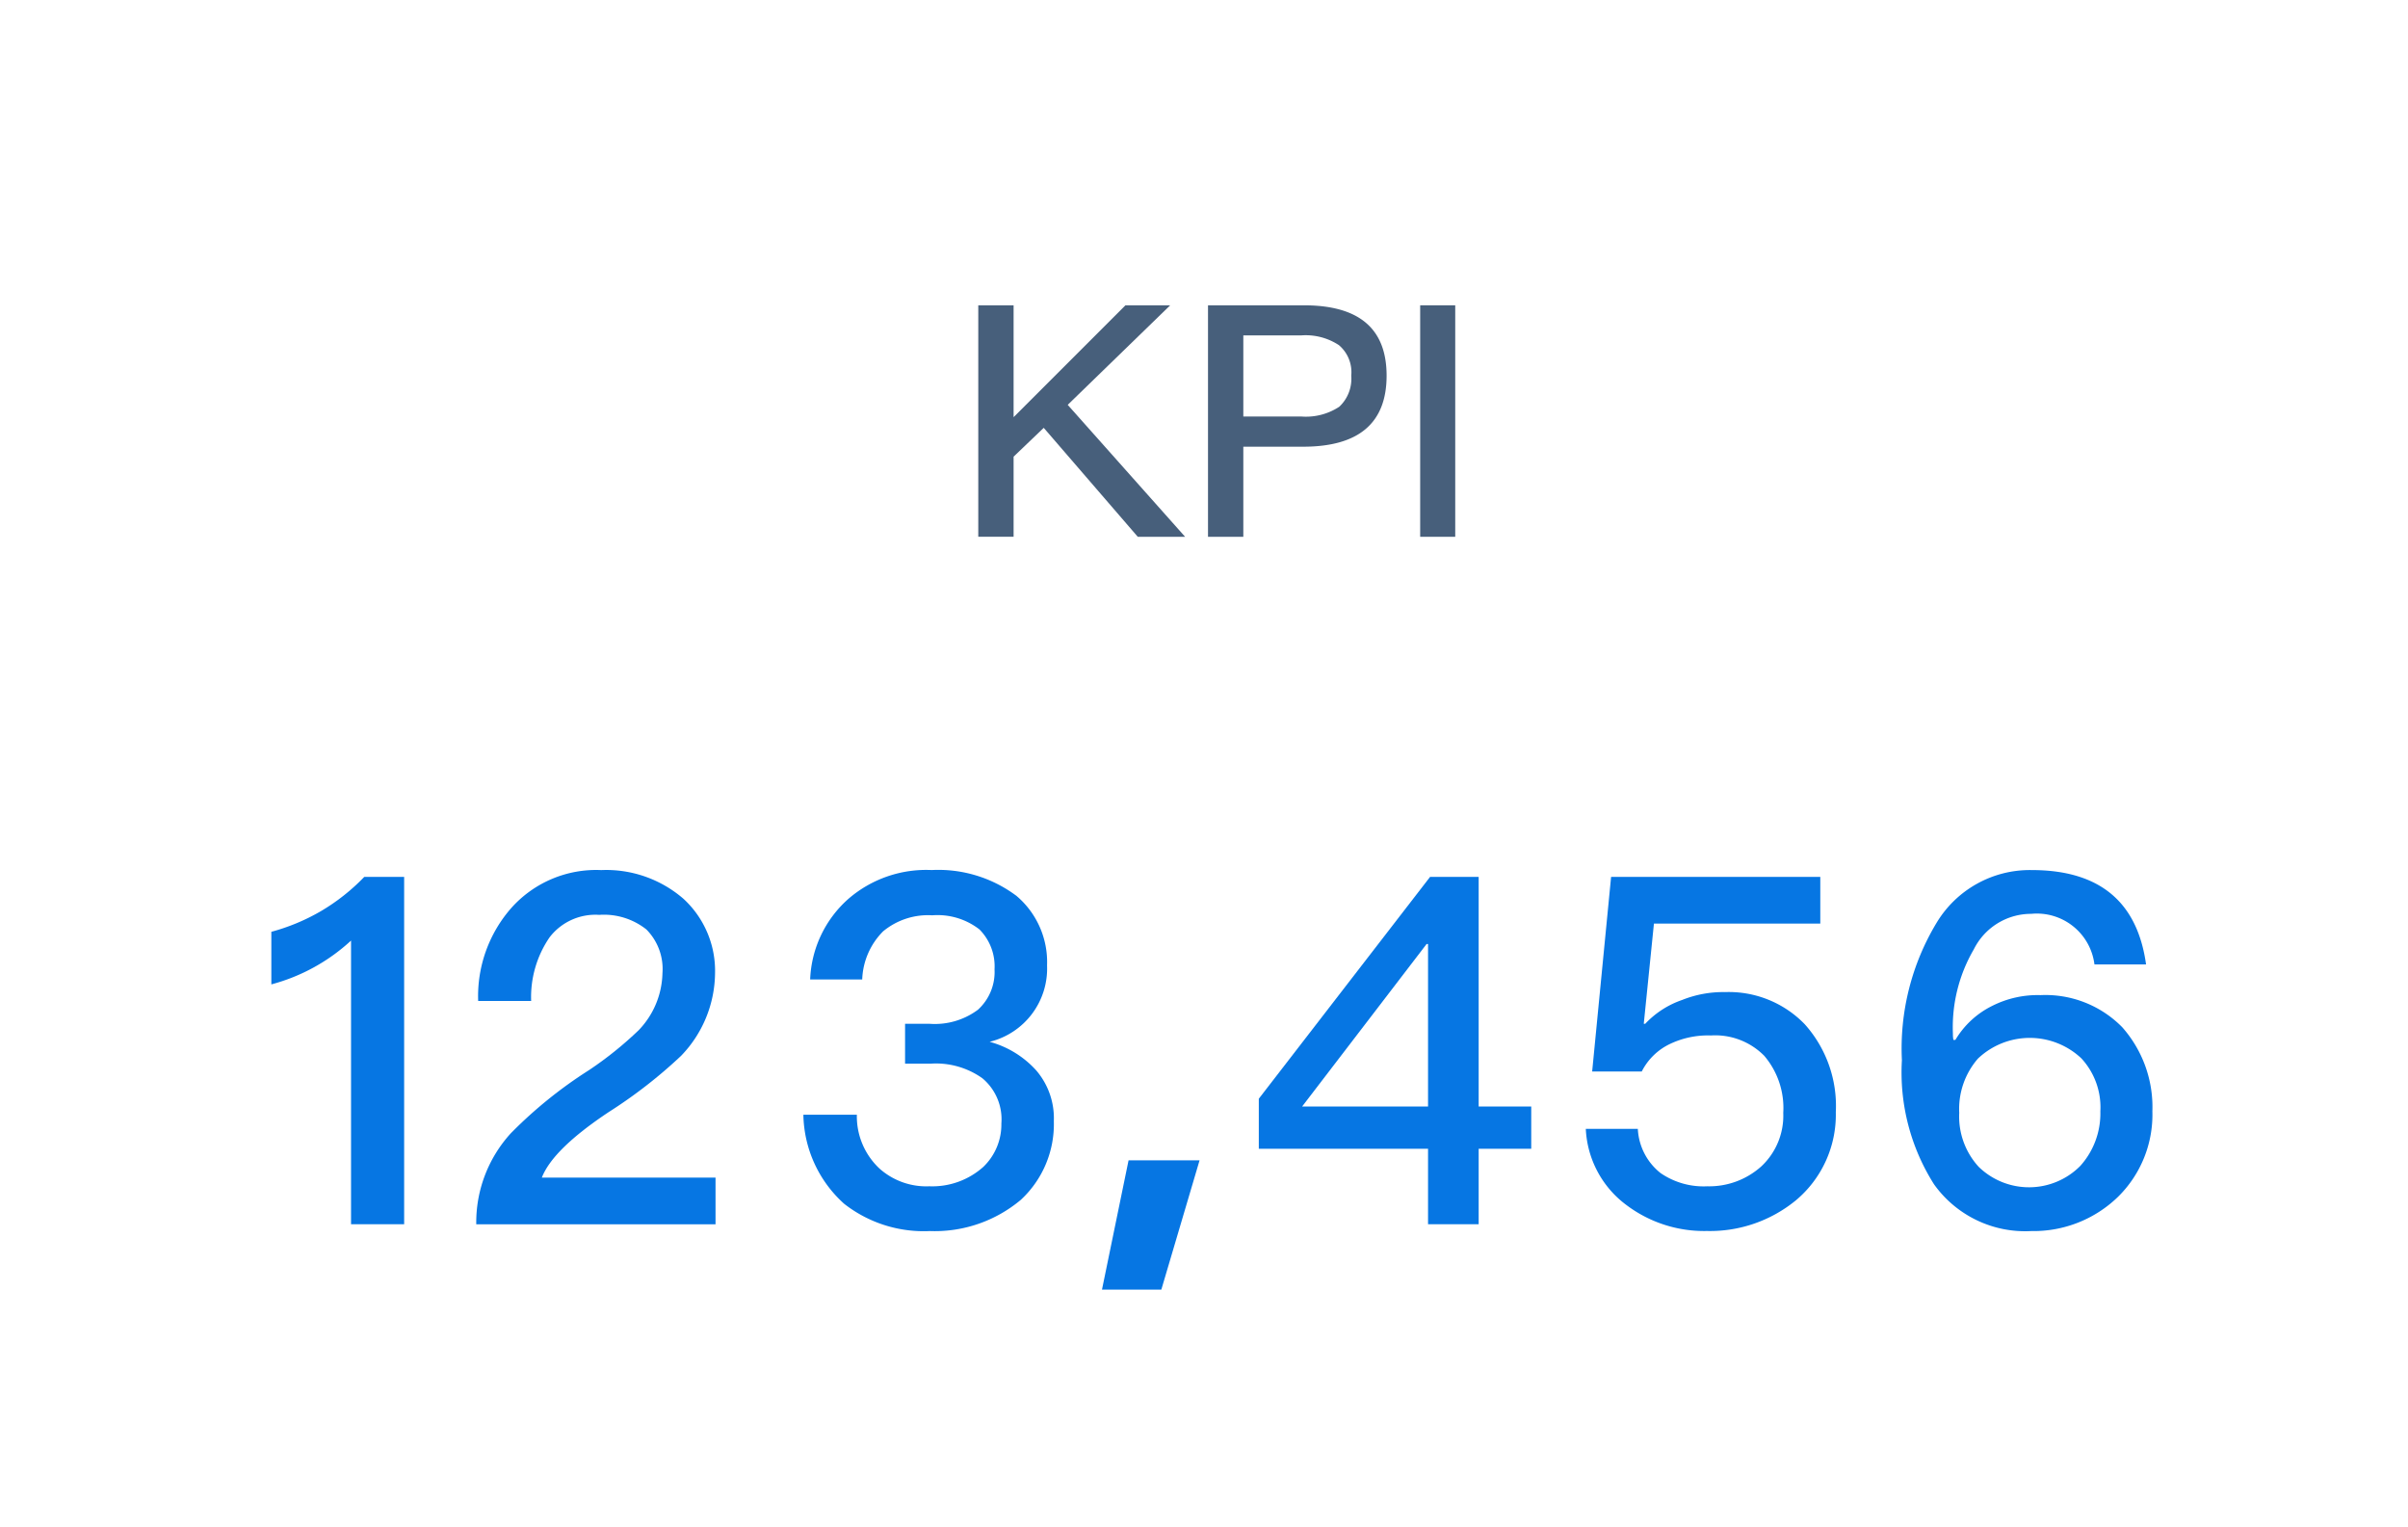 <svg xmlns="http://www.w3.org/2000/svg" width="142" height="90" viewBox="0 0 142 90">
  <g id="组_20825" data-name="组 20825" transform="translate(18013 4048)">
    <rect id="矩形_6941" data-name="矩形 6941" width="142" height="90" transform="translate(-18013 -4048)" fill="none"/>
    <g id="组_20824" data-name="组 20824" transform="translate(-18012.684 -4041)">
      <g id="组_20817" data-name="组 20817" transform="translate(15.685 44.286)">
        <g id="组_20810" data-name="组 20810" transform="translate(0 0.413)">
          <path id="路径_17623" data-name="路径 17623" d="M7.832,16.108V36.587H4.7V19.863A11.147,11.147,0,0,1,0,22.446v-3.1a12.053,12.053,0,0,0,2.9-1.205,11.993,11.993,0,0,0,2.58-2.033Z" transform="translate(0 -16.108)" fill="#0676e3"/>
        </g>
        <g id="组_20811" data-name="组 20811" transform="translate(12.083 0.005)">
          <path id="路径_17624" data-name="路径 17624" d="M19.216,17.565a5.769,5.769,0,0,1,1.865,4.42,7.1,7.1,0,0,1-2.008,4.846,28.572,28.572,0,0,1-4.246,3.3q-3.312,2.2-3.959,3.873H21.11v2.754H7a7.793,7.793,0,0,1,2.036-5.364,26.137,26.137,0,0,1,4.617-3.728,21.294,21.294,0,0,0,2.927-2.353,4.993,4.993,0,0,0,1.4-3.355,3.31,3.31,0,0,0-.946-2.581,4.029,4.029,0,0,0-2.781-.862,3.406,3.406,0,0,0-2.927,1.321,6.231,6.231,0,0,0-1.089,3.755H7.113A7.873,7.873,0,0,1,9.09,18.083a6.706,6.706,0,0,1,5.278-2.208,6.958,6.958,0,0,1,4.848,1.69Z" transform="translate(-6.999 -15.868)" fill="#0676e3"/>
        </g>
        <g id="组_20812" data-name="组 20812" transform="translate(31.374)">
          <path id="路径_17625" data-name="路径 17625" d="M29.317,17.367a5.11,5.11,0,0,1,1.839,4.13A4.443,4.443,0,0,1,27.77,26a5.713,5.713,0,0,1,2.752,1.692,4.331,4.331,0,0,1,1.034,2.983,6.079,6.079,0,0,1-1.951,4.646,7.9,7.9,0,0,1-5.363,1.837,7.615,7.615,0,0,1-5.05-1.607A7.217,7.217,0,0,1,16.786,30.3H19.94a4.214,4.214,0,0,0,1.347,3.184,4.146,4.146,0,0,0,2.927,1.034A4.509,4.509,0,0,0,27.4,33.372a3.463,3.463,0,0,0,1.062-2.554,3.151,3.151,0,0,0-1.119-2.668,4.723,4.723,0,0,0-3.07-.86h-1.49V24.939h1.462a4.248,4.248,0,0,0,2.838-.832,3.005,3.005,0,0,0,.976-2.381,3.083,3.083,0,0,0-.891-2.352,4.024,4.024,0,0,0-2.781-.832,4.153,4.153,0,0,0-2.9.946,4.226,4.226,0,0,0-1.231,2.838h-3.07a6.683,6.683,0,0,1,2.265-4.762,7.007,7.007,0,0,1,4.9-1.69,7.68,7.68,0,0,1,4.961,1.493Z" transform="translate(-16.786 -15.864)" fill="#0676e3"/>
        </g>
        <g id="组_20813" data-name="组 20813" transform="translate(48.983 17.123)">
          <path id="路径_17626" data-name="路径 17626" d="M32.148,25.786l-2.255,7.623h-3.5l1.568-7.623Z" transform="translate(-26.393 -25.786)" fill="#0676e3"/>
        </g>
        <g id="组_20814" data-name="组 20814" transform="translate(58.231 0.413)">
          <path id="路径_17627" data-name="路径 17627" d="M44.085,16.108V29.646h3.1v2.493h-3.1v4.448H41.1V32.139H31.12V29.187l10.1-13.079ZM33.674,29.646H41.1V20.065h-.085Z" transform="translate(-31.12 -16.108)" fill="#0676e3"/>
        </g>
        <g id="组_20815" data-name="组 20815" transform="translate(77.514 0.413)">
          <path id="路径_17628" data-name="路径 17628" d="M55.3,16.108V18.86H45.49l-.6,5.91h.085a5.388,5.388,0,0,1,2.181-1.407A6.509,6.509,0,0,1,49.68,22.9a6.231,6.231,0,0,1,4.7,1.892,7.22,7.22,0,0,1,1.835,5.192,6.58,6.58,0,0,1-2.353,5.192,7.99,7.99,0,0,1-5.249,1.809,7.616,7.616,0,0,1-4.734-1.521,5.924,5.924,0,0,1-2.407-4.5H44.54a3.537,3.537,0,0,0,1.348,2.611,4.479,4.479,0,0,0,2.752.775,4.6,4.6,0,0,0,3.185-1.177,4.089,4.089,0,0,0,1.291-3.154A4.744,4.744,0,0,0,52,26.662a4.066,4.066,0,0,0-3.154-1.205,5.21,5.21,0,0,0-2.381.487,3.6,3.6,0,0,0-1.694,1.637H41.847l1.117-11.473Z" transform="translate(-41.472 -16.108)" fill="#0676e3"/>
        </g>
        <g id="组_20816" data-name="组 20816" transform="translate(96.133 0.01)">
          <path id="路径_17629" data-name="路径 17629" d="M65.843,21.438H62.8a3.421,3.421,0,0,0-3.728-2.982,3.77,3.77,0,0,0-3.386,2.093,9.112,9.112,0,0,0-1.233,4.964,2.136,2.136,0,0,0,.028.373H54.6a5.207,5.207,0,0,1,2.179-2.008,5.938,5.938,0,0,1,2.84-.63,6.348,6.348,0,0,1,4.819,1.892,7.1,7.1,0,0,1,1.778,4.96,6.791,6.791,0,0,1-2.037,5.05,7.148,7.148,0,0,1-5.1,2.008,6.6,6.6,0,0,1-5.74-2.758,12.312,12.312,0,0,1-1.894-7.314A14.339,14.339,0,0,1,53.481,19,6.419,6.419,0,0,1,59.1,15.875C63.061,15.875,65.326,17.71,65.843,21.438Zm-9.9,5.537a4.521,4.521,0,0,0-1.117,3.213,4.385,4.385,0,0,0,1.148,3.184,4.257,4.257,0,0,0,5.993-.057A4.622,4.622,0,0,0,63.148,30.1a4.247,4.247,0,0,0-1.121-3.125,4.438,4.438,0,0,0-6.081,0Z" transform="translate(-51.424 -15.874)" fill="#0676e3"/>
        </g>
      </g>
      <g id="组_20822" data-name="组 20822" transform="translate(57.373 11)">
        <g id="组_20821" data-name="组 20821">
          <g id="组_20818" data-name="组 20818">
            <path id="路径_17630" data-name="路径 17630" d="M35.177,0,29.133,5.869l6.923,7.779H33.265L27.719,7.224l-1.777,1.7v4.721H23.859V0h2.083V6.595L32.537,0Z" transform="translate(-23.859)" fill="#475f7b"/>
          </g>
          <g id="组_20819" data-name="组 20819" transform="translate(13.547)">
            <path id="路径_17631" data-name="路径 17631" d="M35.544,0C38.8,0,40.42,1.375,40.42,4.148q0,4.186-4.914,4.188H31.971v5.312H29.888V0ZM31.971,6.555h3.4a3.579,3.579,0,0,0,2.256-.573,2.258,2.258,0,0,0,.708-1.834,2.087,2.087,0,0,0-.728-1.8,3.563,3.563,0,0,0-2.236-.573h-3.4Z" transform="translate(-29.888)" fill="#475f7b"/>
          </g>
          <g id="组_20820" data-name="组 20820" transform="translate(26.059)">
            <path id="路径_17632" data-name="路径 17632" d="M37.523,0V13.648H35.456V0Z" transform="translate(-35.456)" fill="#475f7b"/>
          </g>
        </g>
      </g>
    </g>
  </g>
</svg>
